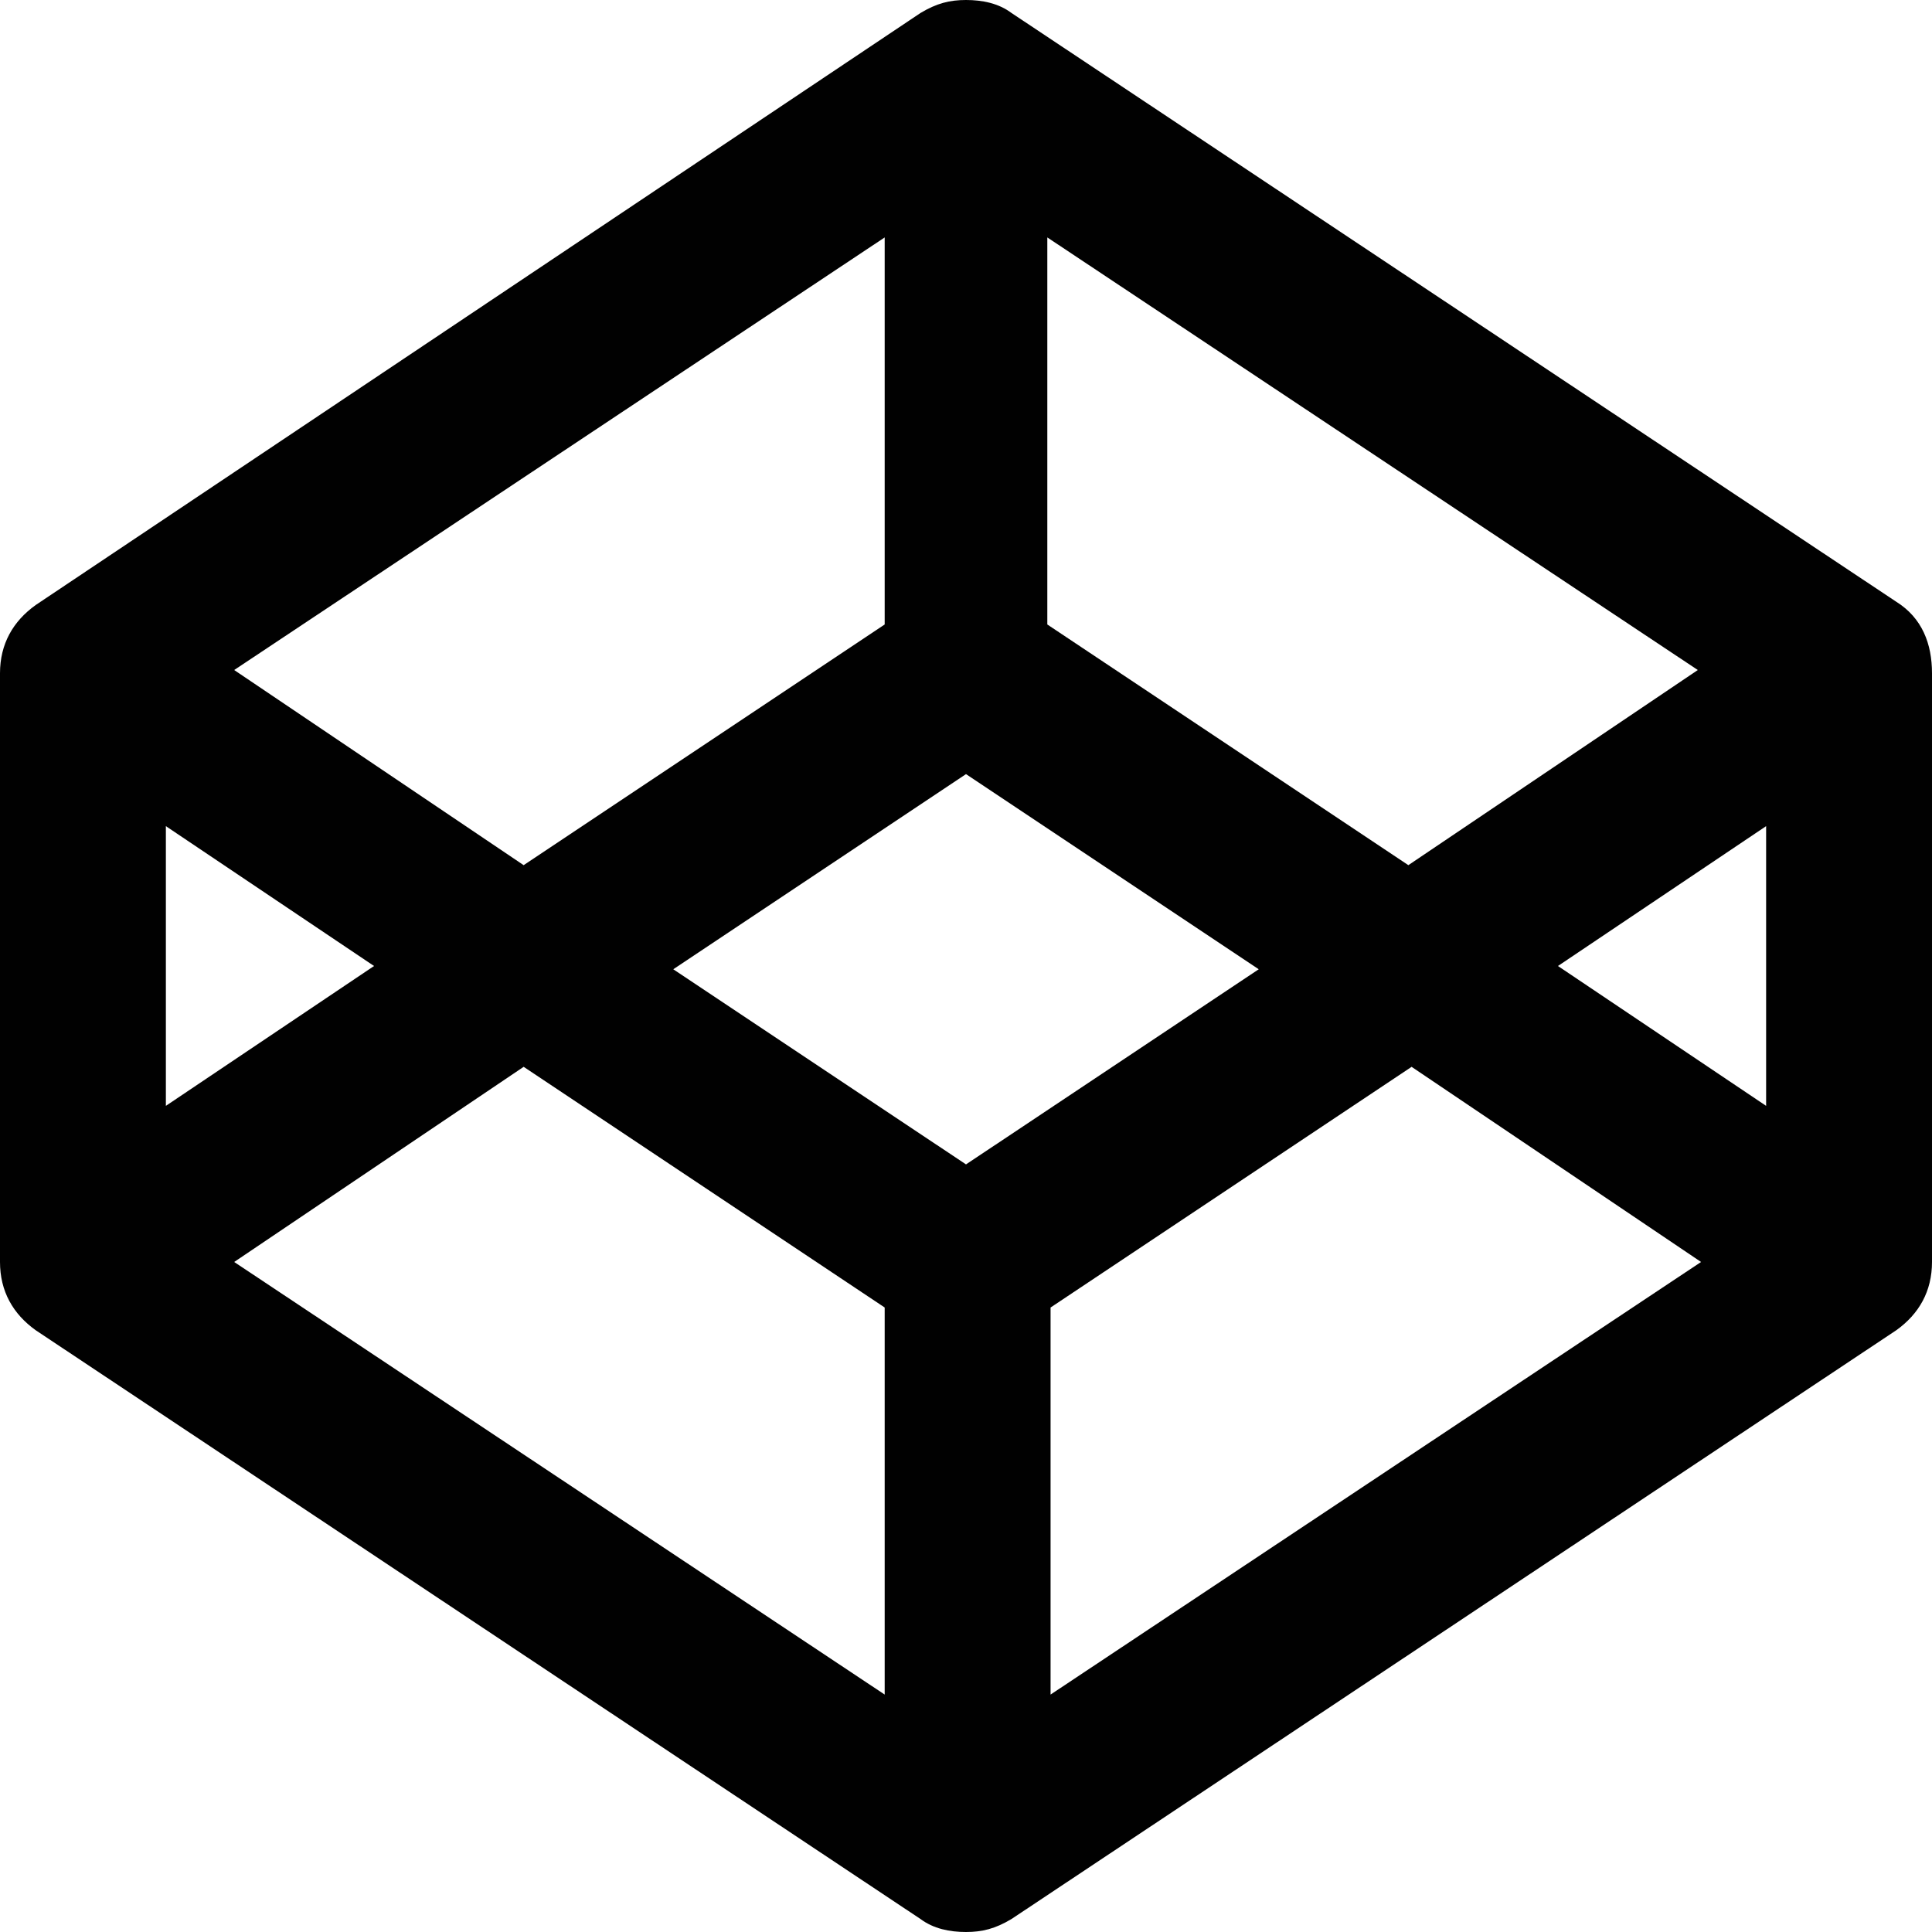 <?xml version="1.0" encoding="utf-8"?>
<!-- Generator: Adobe Illustrator 18.0.0, SVG Export Plug-In . SVG Version: 6.00 Build 0)  -->
<!DOCTYPE svg PUBLIC "-//W3C//DTD SVG 1.1//EN" "http://www.w3.org/Graphics/SVG/1.1/DTD/svg11.dtd">
<svg version="1.1" id="Layer_1" xmlns="http://www.w3.org/2000/svg" xmlns:xlink="http://www.w3.org/1999/xlink" x="0px" y="0px"
	 viewBox="0 0 59.4 59.4" enable-background="new 0 0 59.4 59.4" xml:space="preserve">
<path fill="#010101" d="M7.2,38.8l20,13.3V40.2l-11.1-7.4L7.2,38.8z M5.1,34l6.4-4.3l-6.4-4.3V34z M32.3,52.1l20-13.3l-8.9-6
	l-11.1,7.4V52.1z M29.7,35.8l9-6l-9-6l-9,6L29.7,35.8z M16.1,26.6l11.1-7.4V7.3l-20,13.3L16.1,26.6z M47.9,29.7l6.4,4.3v-8.6
	L47.9,29.7z M43.3,26.6l8.9-6l-20-13.3v11.9L43.3,26.6z M59.4,20.7v18.1c0,0.9-0.4,1.6-1.1,2.1L31.1,59c-0.5,0.3-0.9,0.4-1.4,0.4
	s-1-0.1-1.4-0.4L1.1,40.9C0.4,40.4,0,39.7,0,38.8V20.7c0-0.9,0.4-1.6,1.1-2.1L28.3,0.4C28.8,0.1,29.2,0,29.7,0s1,0.1,1.4,0.4
	l27.2,18.1C59.1,19,59.4,19.8,59.4,20.7z"/>
</svg>

